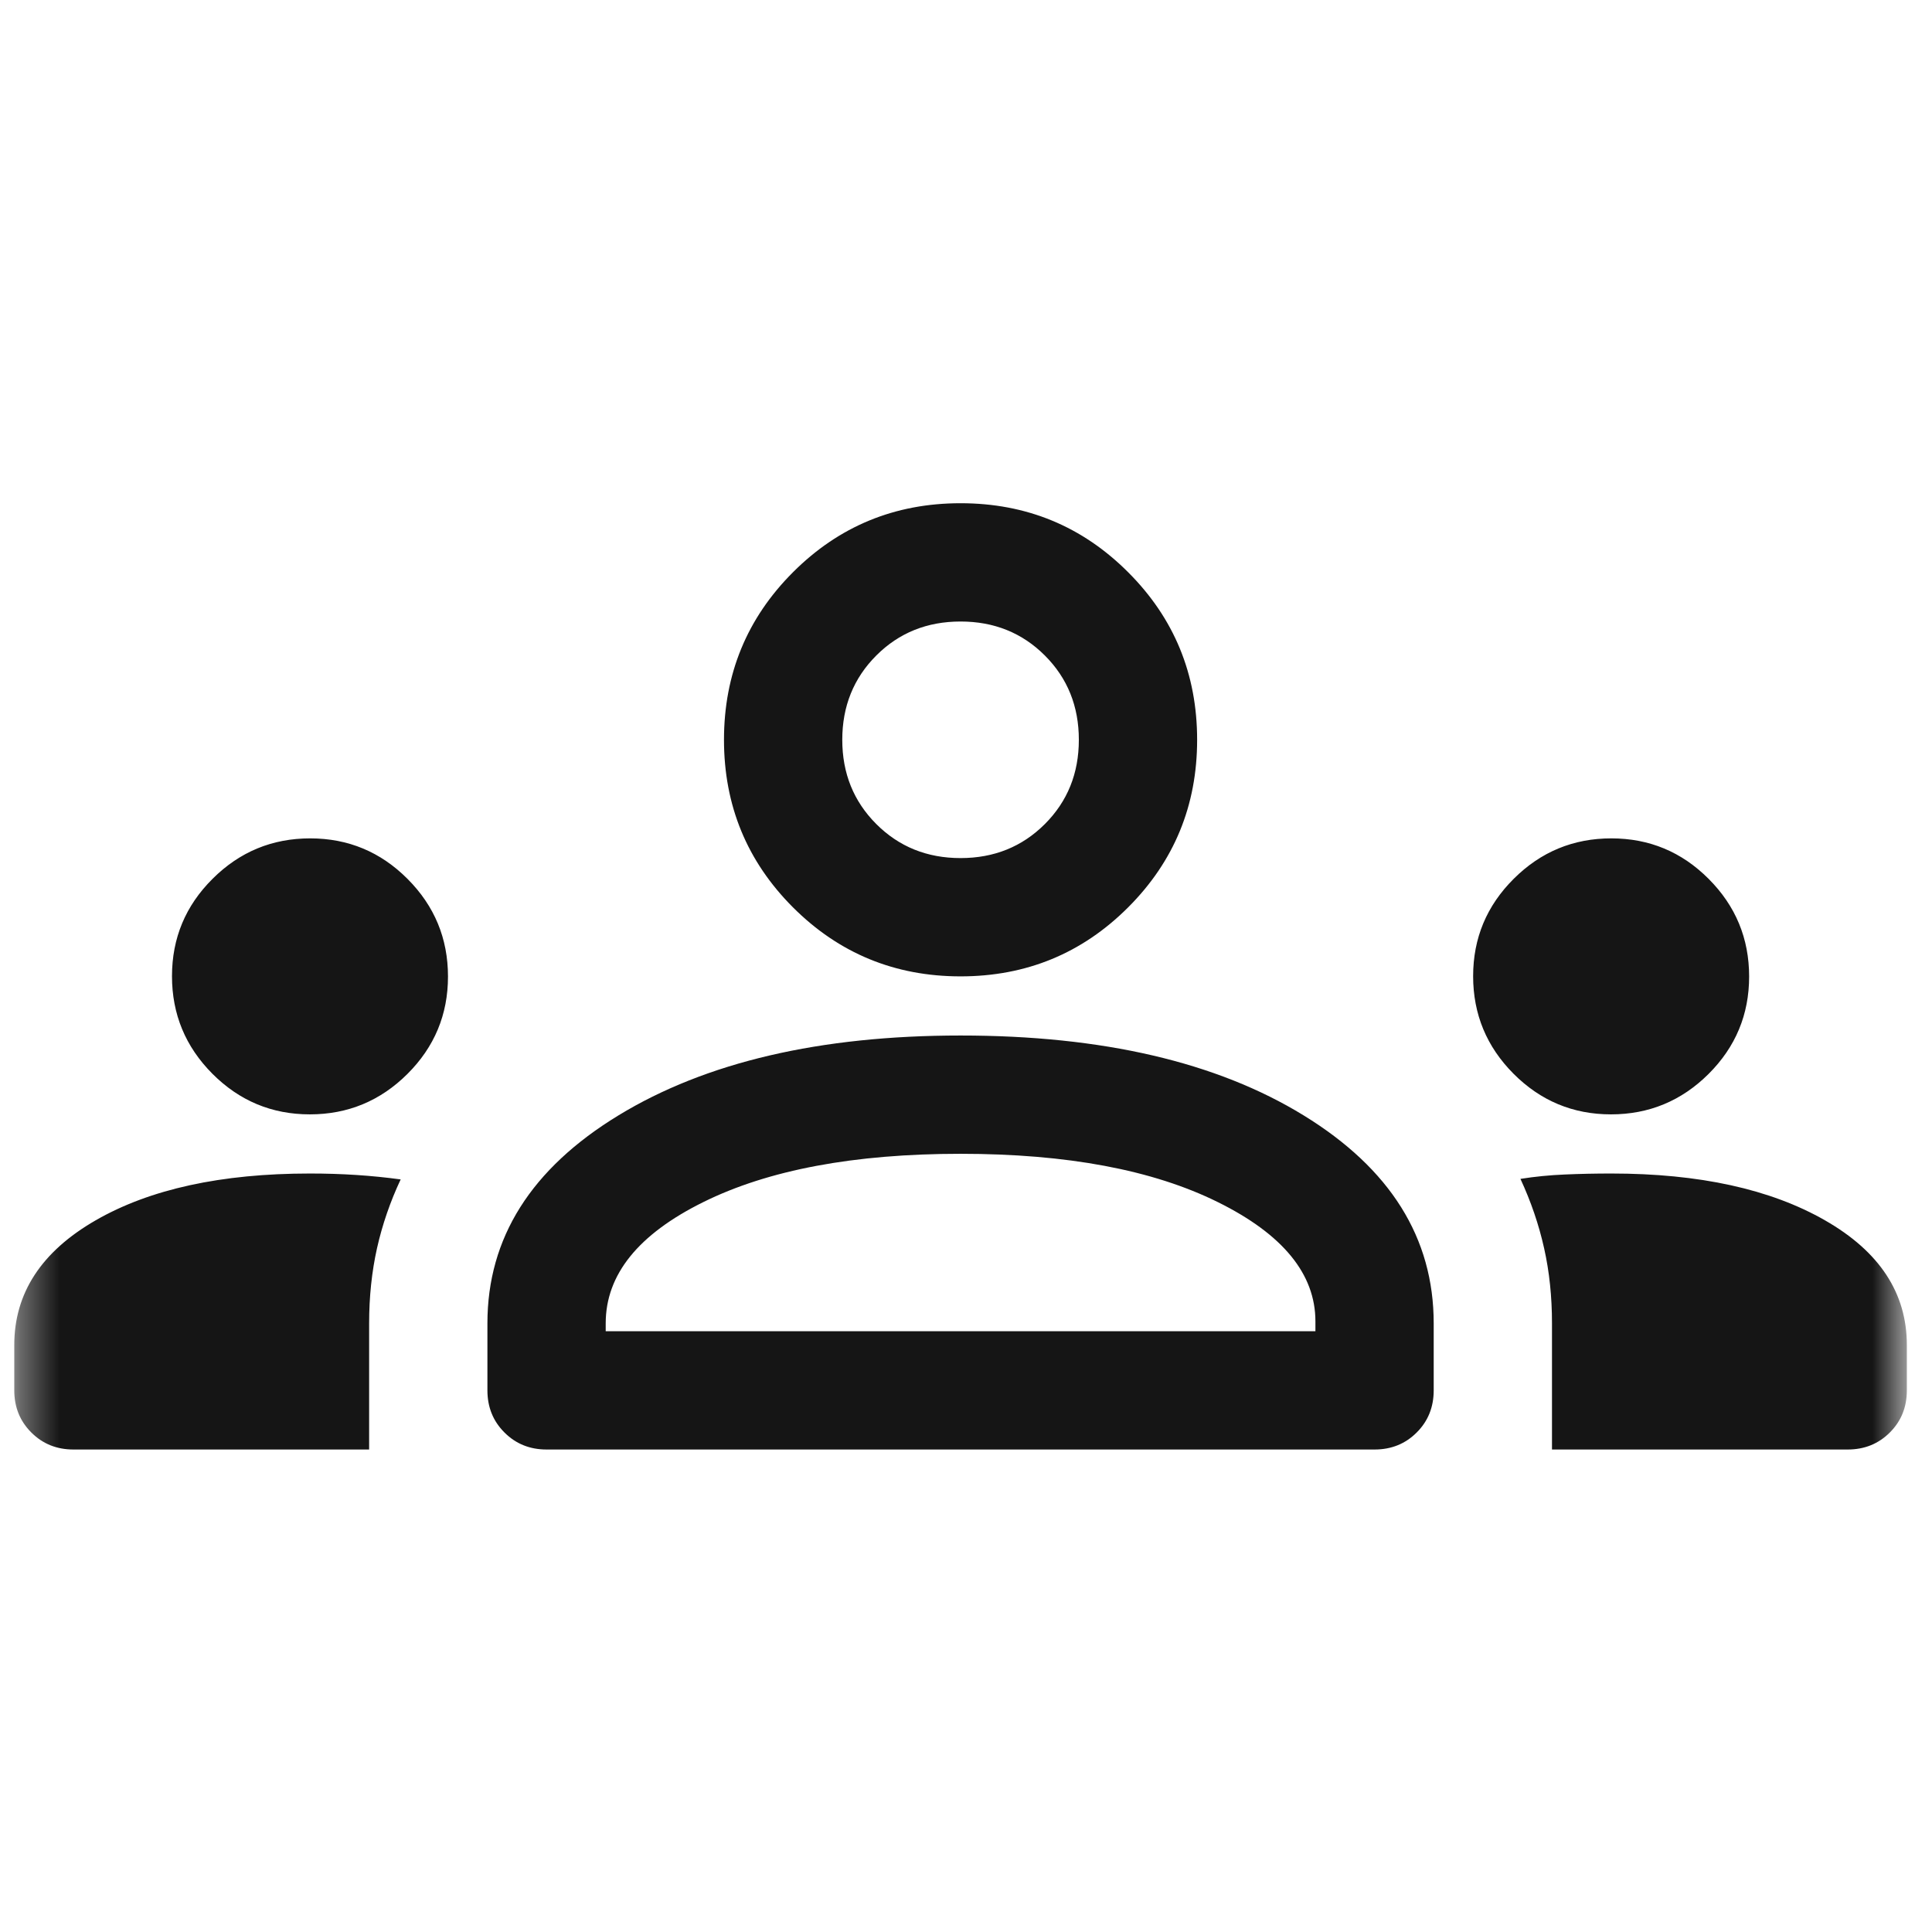 <svg width="49" height="49" viewBox="0 0 49 49" fill="none" xmlns="http://www.w3.org/2000/svg">
<mask id="mask0_63_914" style="mask-type:alpha" maskUnits="userSpaceOnUse" x="0" y="0" width="49" height="49">
<rect x="0.362" y="0.763" width="48" height="48" fill="#D9D9D9"/>
</mask>
<g mask="url(#mask0_63_914)">
<path d="M1.862 36.763C1.437 36.763 1.081 36.619 0.794 36.331C0.506 36.044 0.362 35.688 0.362 35.263V34.113C0.362 32.797 1.05 31.743 2.425 30.951C3.8 30.159 5.612 29.763 7.862 29.763C8.262 29.763 8.654 29.775 9.037 29.8C9.421 29.825 9.796 29.863 10.162 29.913C9.896 30.479 9.696 31.061 9.562 31.657C9.429 32.253 9.362 32.889 9.362 33.563V36.763H1.862ZM13.862 36.763C13.437 36.763 13.081 36.619 12.794 36.331C12.506 36.044 12.362 35.688 12.362 35.263V33.563C12.362 31.396 13.471 29.638 15.687 28.288C17.904 26.938 20.796 26.263 24.362 26.263C27.962 26.263 30.862 26.938 33.062 28.288C35.262 29.638 36.362 31.396 36.362 33.563V35.263C36.362 35.688 36.219 36.044 35.931 36.331C35.644 36.619 35.287 36.763 34.862 36.763H13.862ZM39.362 36.763V33.563C39.362 32.889 39.296 32.253 39.162 31.657C39.029 31.061 38.829 30.475 38.562 29.899C38.929 29.841 39.304 29.804 39.687 29.788C40.071 29.771 40.464 29.763 40.866 29.763C43.097 29.763 44.904 30.159 46.287 30.951C47.671 31.743 48.362 32.797 48.362 34.113V35.263C48.362 35.688 48.219 36.044 47.931 36.331C47.644 36.619 47.287 36.763 46.862 36.763H39.362ZM24.362 29.263C21.662 29.263 19.487 29.671 17.837 30.488C16.187 31.304 15.362 32.329 15.362 33.563V33.763H33.362V33.513C33.362 32.313 32.537 31.304 30.887 30.488C29.237 29.671 27.062 29.263 24.362 29.263ZM7.858 28.263C6.894 28.263 6.071 27.919 5.387 27.233C4.704 26.547 4.362 25.722 4.362 24.758C4.362 23.794 4.705 22.971 5.392 22.288C6.078 21.604 6.903 21.263 7.867 21.263C8.83 21.263 9.654 21.606 10.337 22.292C11.021 22.978 11.362 23.803 11.362 24.767C11.362 25.731 11.019 26.554 10.333 27.238C9.647 27.921 8.822 28.263 7.858 28.263ZM40.858 28.263C39.894 28.263 39.071 27.919 38.387 27.233C37.704 26.547 37.362 25.722 37.362 24.758C37.362 23.794 37.706 22.971 38.392 22.288C39.078 21.604 39.903 21.263 40.867 21.263C41.831 21.263 42.654 21.606 43.337 22.292C44.021 22.978 44.362 23.803 44.362 24.767C44.362 25.731 44.019 26.554 43.333 27.238C42.647 27.921 41.822 28.263 40.858 28.263ZM24.362 24.763C22.696 24.763 21.279 24.179 20.112 23.013C18.946 21.846 18.362 20.429 18.362 18.763C18.362 17.096 18.946 15.679 20.112 14.513C21.279 13.346 22.696 12.763 24.362 12.763C26.029 12.763 27.446 13.346 28.612 14.513C29.779 15.679 30.362 17.096 30.362 18.763C30.362 20.429 29.779 21.846 28.612 23.013C27.446 24.179 26.029 24.763 24.362 24.763ZM24.362 15.763C23.512 15.763 22.8 16.05 22.225 16.625C21.65 17.2 21.362 17.913 21.362 18.763C21.362 19.613 21.65 20.325 22.225 20.9C22.8 21.475 23.512 21.763 24.362 21.763C25.212 21.763 25.925 21.475 26.5 20.9C27.075 20.325 27.362 19.613 27.362 18.763C27.362 17.913 27.075 17.2 26.5 16.625C25.925 16.05 25.212 15.763 24.362 15.763Z" fill="#151515"/>
</g>
</svg>
